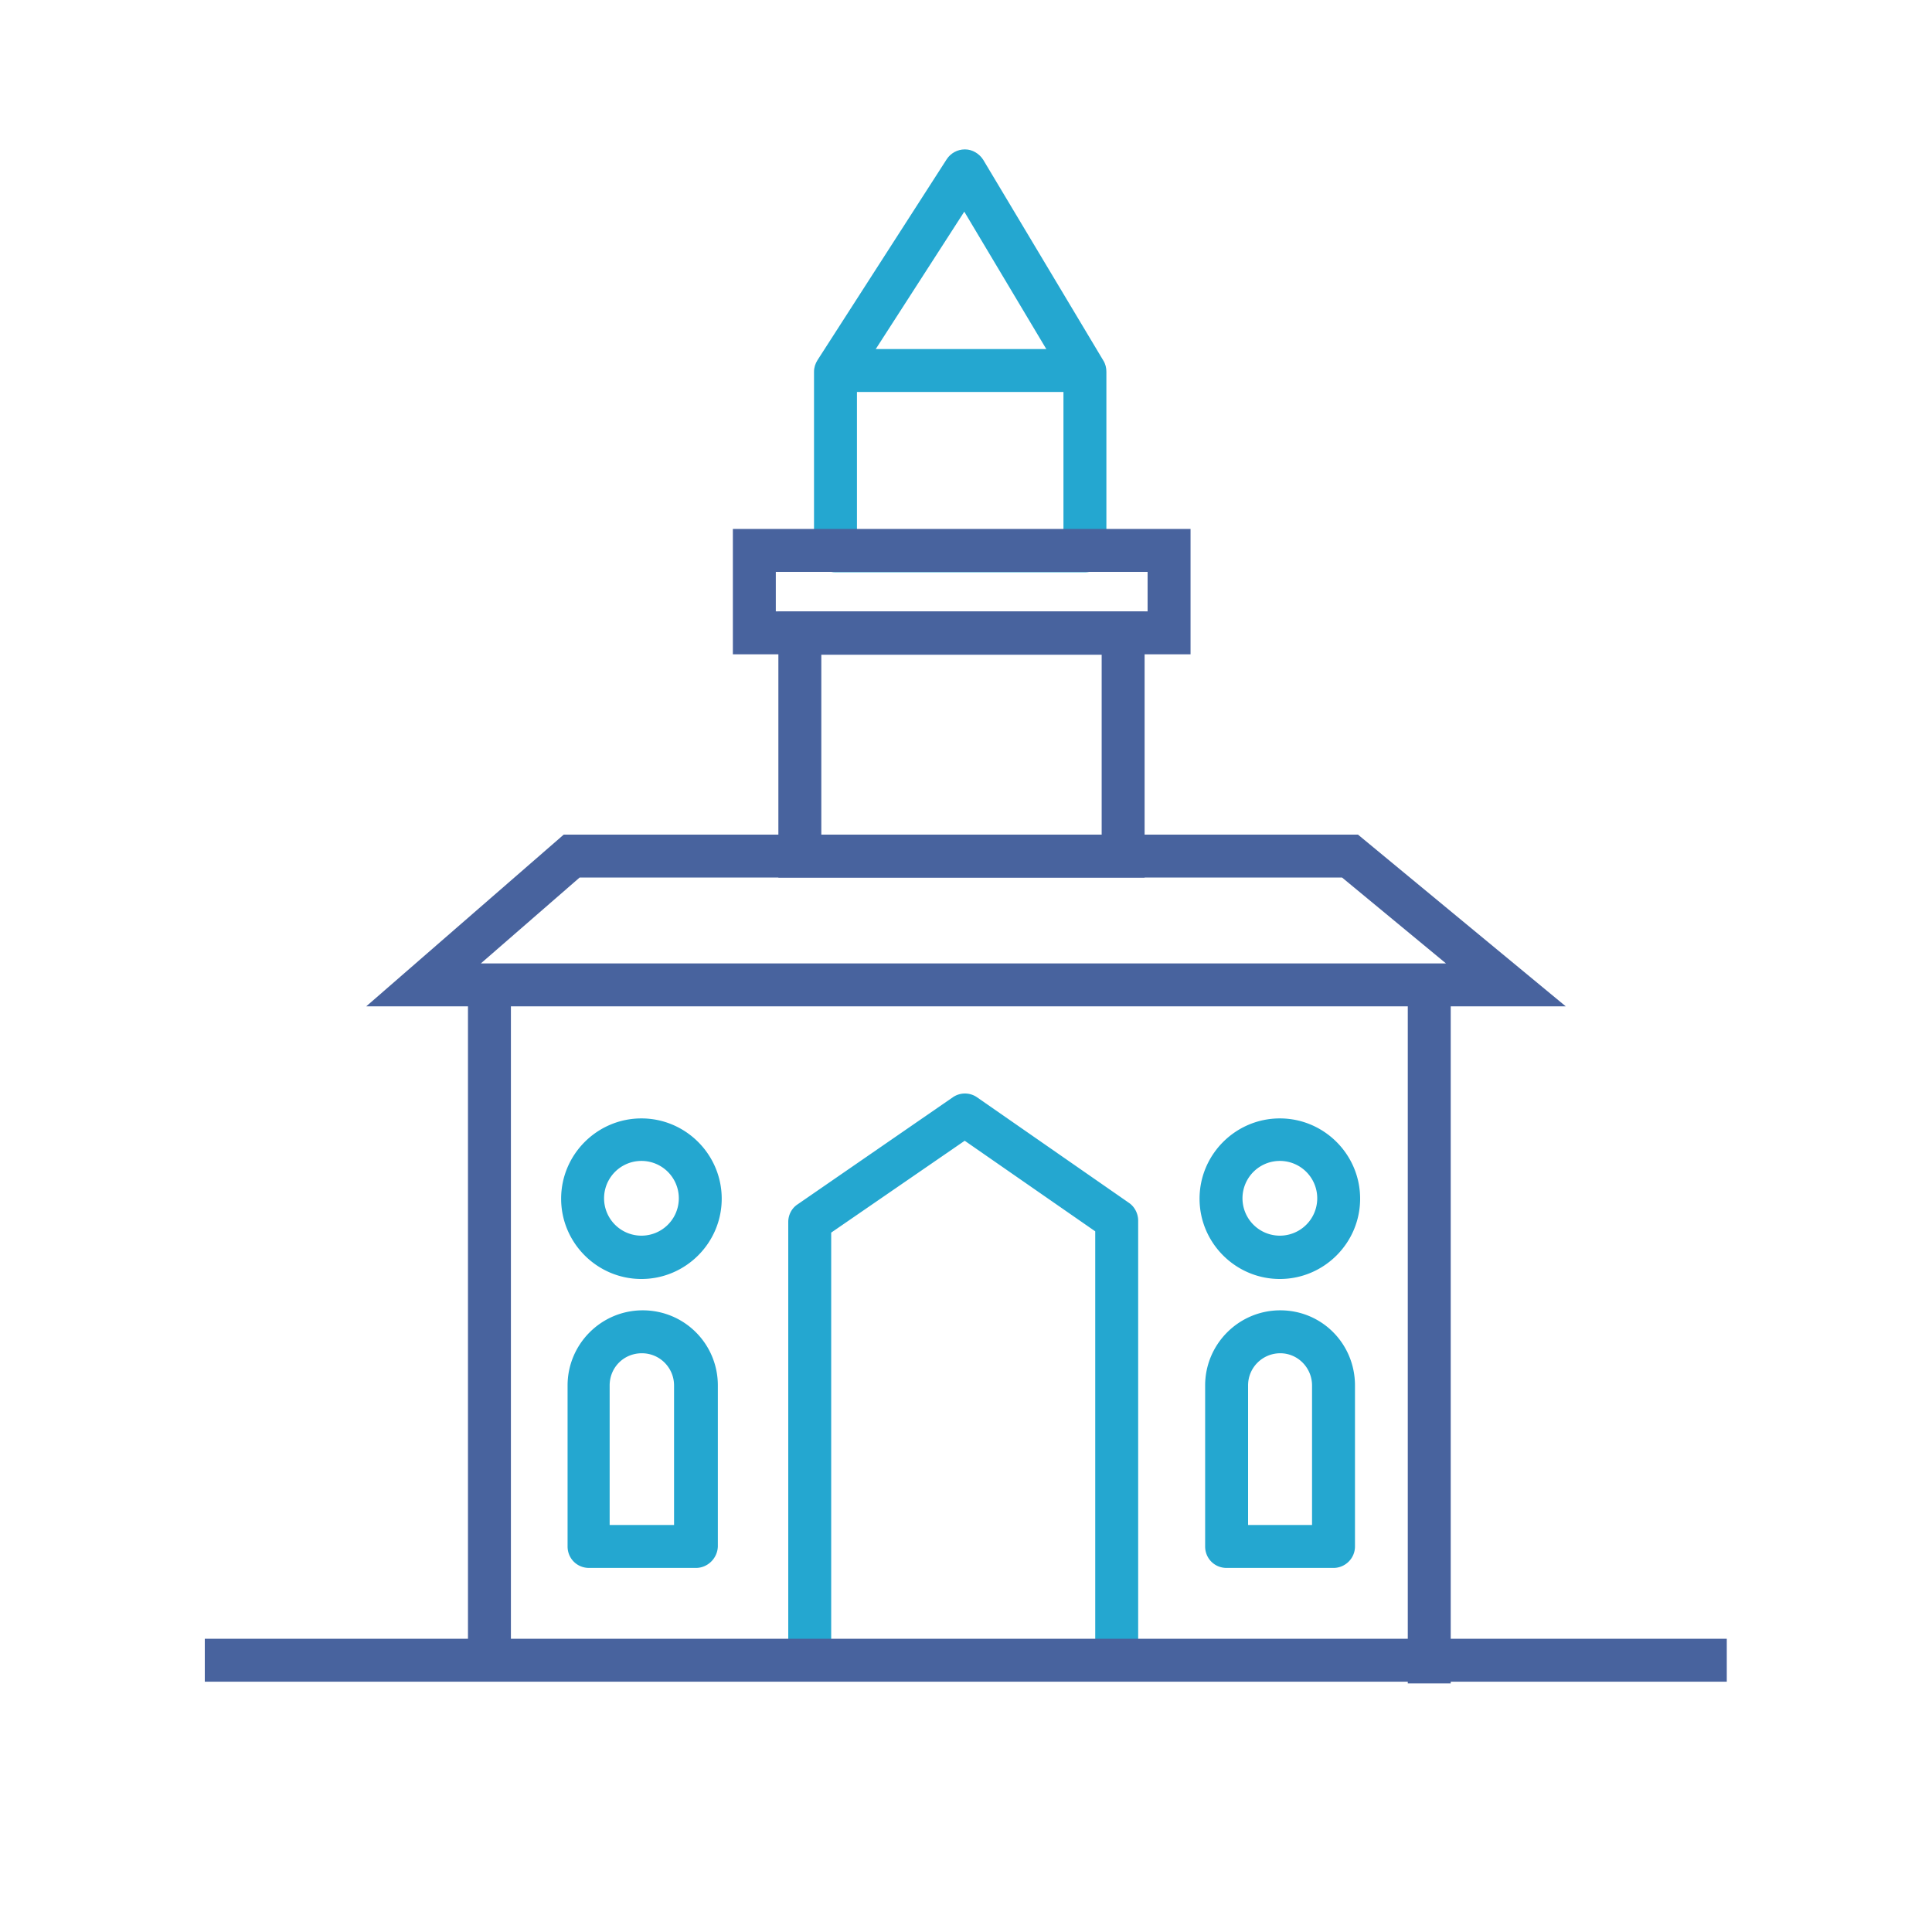 <svg version="1.1" id="Layer_1" xmlns="http://www.w3.org/2000/svg" x="0" y="0" viewBox="0 0 45 45" style="enable-background:new 0 0 45 45" xml:space="preserve"><style>.st0{fill:#48639e}.st1{fill:#24a7d0}</style><path class="st1" d="M25.27 13.33h-5.81c-.28 0-.5-.22-.5-.5V8.66c0-.1.03-.19.08-.27l3.01-4.68c.09-.14.25-.23.42-.23h.01c.17 0 .33.1.42.24l2.8 4.68c.05.08.07.17.07.26v4.17c0 .28-.22.5-.5.5zm-5.31-1h4.81V8.8l-2.31-3.87-2.5 3.88v3.52z"/><path class="st1" d="M25.12 9.13h-5.49c-.28 0-.5-.22-.5-.5s.22-.5.5-.5h5.49c.28 0 .5.22.5.5s-.23.5-.5.5z"/><path class="st0" d="M36.47 23.44H8.53l4.6-4h18.5l4.84 4zm-25.27-1h22.48l-2.42-2H13.5l-2.3 2z"/><path class="st0" d="M10.9 23.38h1v15.29h-1zM32.79 23.38h1v15.83h-1z"/><path class="st1" d="M26.01 38.96c-.28 0-.5-.22-.5-.5v-9.78l-3.04-2.11-3.11 2.14v9.74c0 .28-.22.5-.5.5s-.5-.22-.5-.5v-9.99c0-.16.08-.32.22-.41l3.61-2.49c.17-.12.4-.12.57 0l3.54 2.46c.13.09.21.25.21.41v10.04c0 .27-.22.49-.5.49zM31.06 36.52h-2.49c-.28 0-.5-.22-.5-.5v-3.75c0-.96.78-1.75 1.75-1.75s1.74.78 1.74 1.75v3.75c0 .28-.23.5-.5.5zm-1.99-1h1.49v-3.25c0-.41-.33-.75-.74-.75s-.75.33-.75.75v3.25zM16.21 36.52h-2.49c-.28 0-.5-.22-.5-.5v-3.75c0-.96.78-1.75 1.75-1.75s1.75.78 1.75 1.75v3.75c-.01.28-.24.5-.51.5zm-2-1h1.49v-3.25c0-.41-.33-.75-.75-.75s-.75.33-.75.75v3.25zM14.94 29.79c-1.03 0-1.87-.84-1.87-1.87 0-1.03.84-1.87 1.87-1.87 1.03 0 1.87.84 1.87 1.87 0 1.03-.84 1.87-1.87 1.87zm0-2.75a.87.87 0 1 0 .001 1.741.87.87 0 0 0-.001-1.741zM29.81 29.79c-1.03 0-1.87-.84-1.87-1.87 0-1.03.84-1.87 1.87-1.87s1.87.84 1.87 1.87c0 1.03-.84 1.87-1.87 1.87zm0-2.75a.87.87 0 1 0 .001 1.741.87.87 0 0 0-.001-1.741z"/><path class="st0" d="M26.66 20.44h-8.53v-6.19h8.53v6.19zm-7.53-1h6.53v-4.19h-6.53v4.19z"/><path class="st0" d="M27.73 15.24H17.07v-2.92h10.66v2.92zm-9.66-1h8.66v-.92h-8.66v.92zM4.77 38.17h35.45v1H4.77z"/></svg>